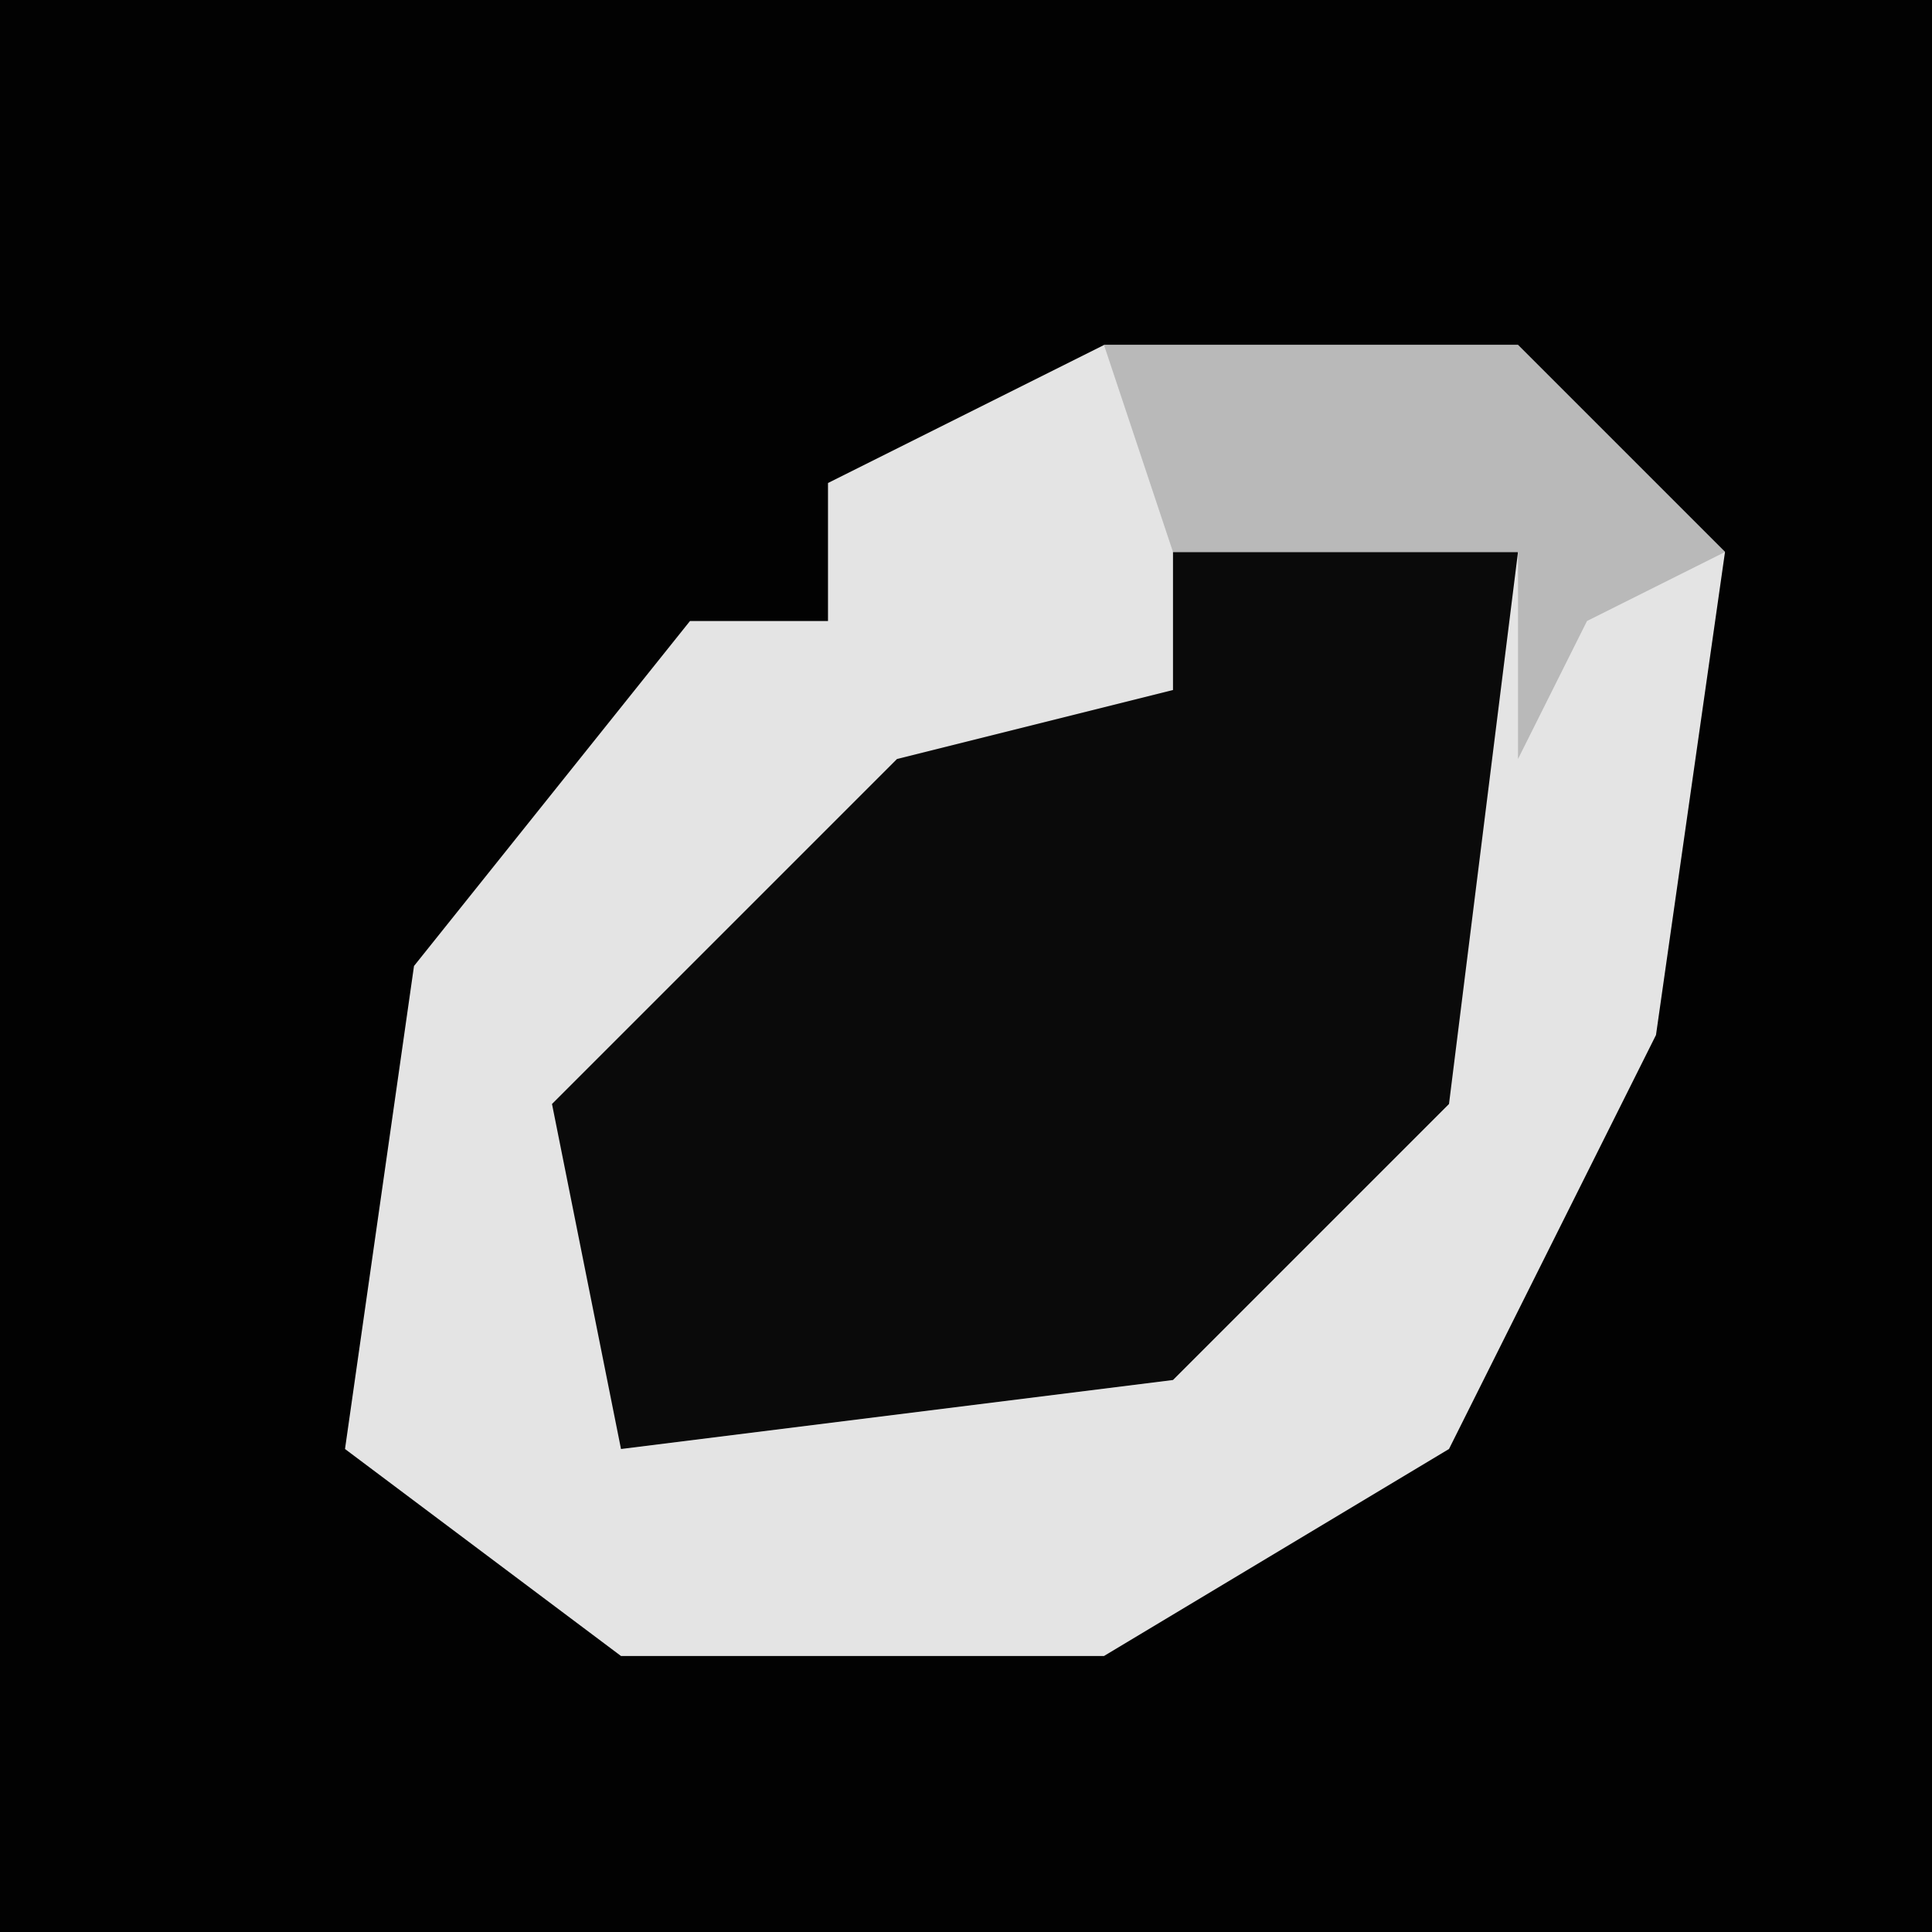 <?xml version="1.0" encoding="UTF-8"?>
<svg version="1.1" xmlns="http://www.w3.org/2000/svg" width="28" height="28">
<path d="M0,0 L28,0 L28,28 L0,28 Z " fill="#020202" transform="translate(0,0)"/>
<path d="M0,0 L6,0 L9,3 L8,10 L5,16 L0,19 L-7,19 L-11,16 L-10,9 L-6,4 L-4,4 L-4,2 Z " fill="#E4E4E4" transform="translate(16,5)"/>
<path d="M0,0 L5,0 L4,8 L0,12 L-8,13 L-9,8 L-4,3 L0,2 Z " fill="#0A0A0A" transform="translate(17,8)"/>
<path d="M0,0 L6,0 L9,3 L7,4 L6,6 L6,3 L1,3 Z " fill="#B9B9B9" transform="translate(16,5)"/>
</svg>
